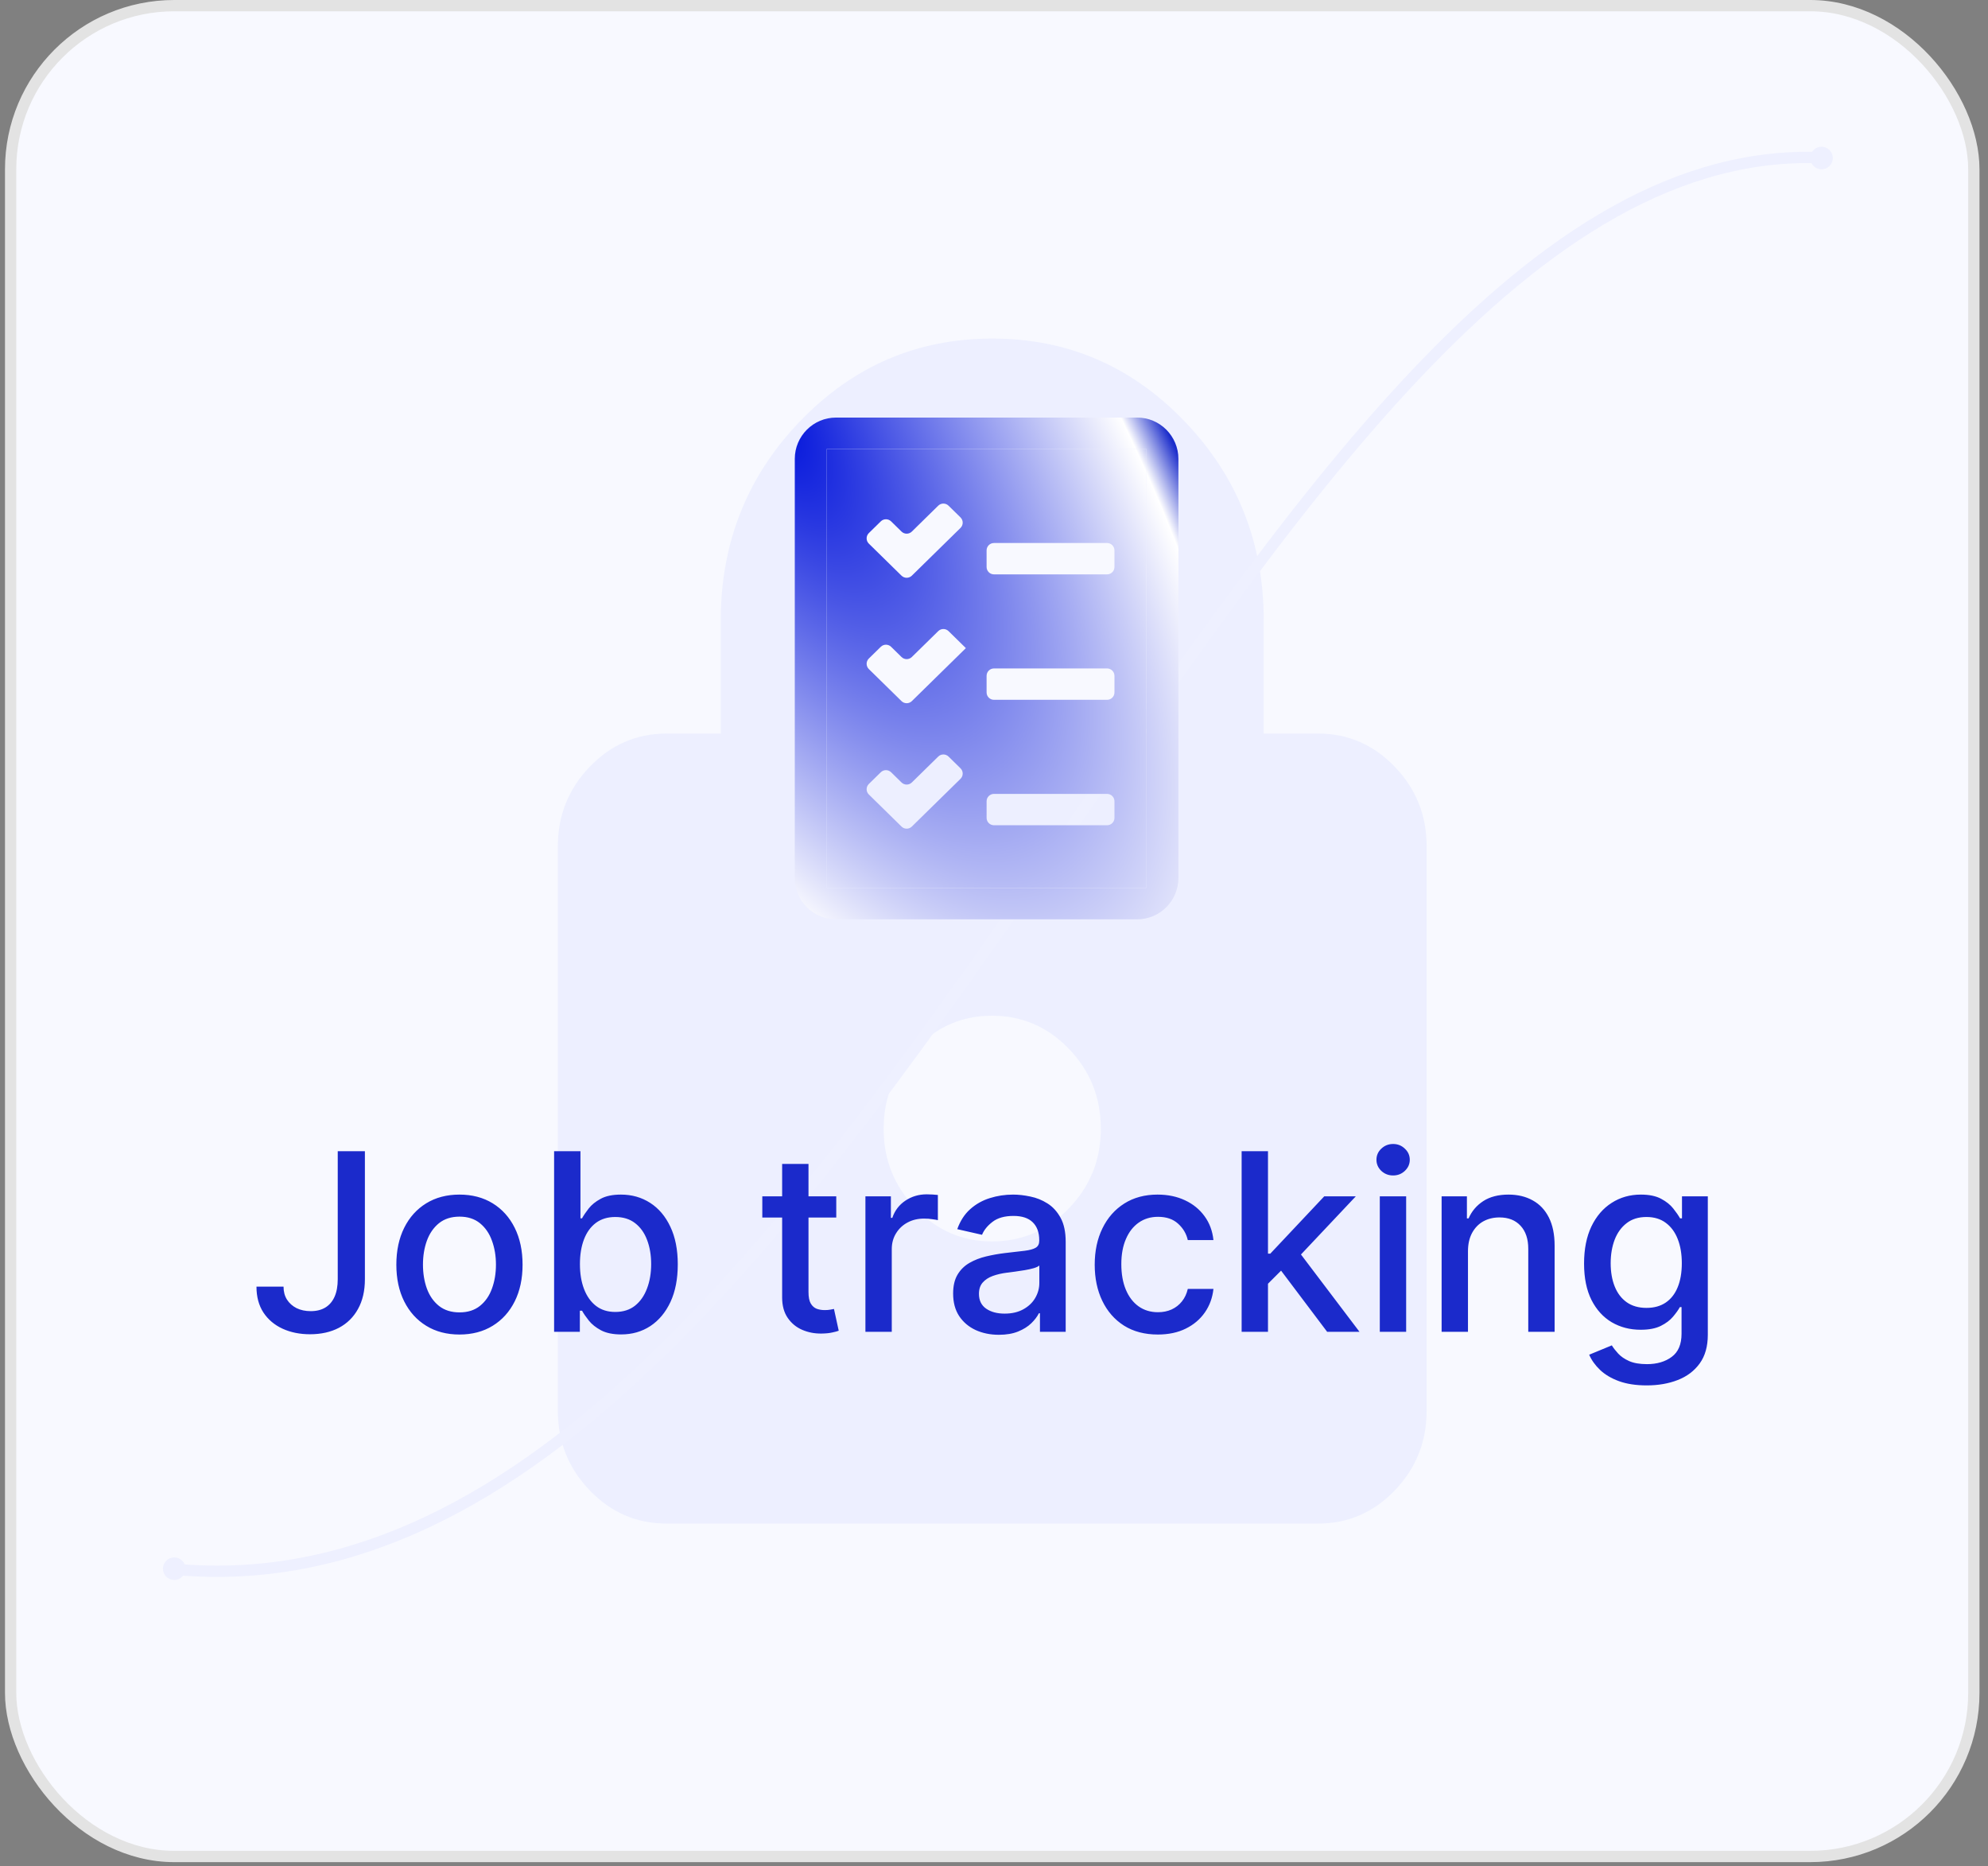 <svg width="211" height="198" viewBox="0 0 211 198" fill="none" xmlns="http://www.w3.org/2000/svg">
<rect x="0" y="0" width="211" height="198" fill="#808080" stroke="none"/>
<rect x="1.128" y="0.599" width="208.369" height="196.394" rx="17.364" fill="#F8F9FF"/>
<rect x="1.128" y="0.599" width="208.369" height="196.394" rx="17.364" stroke="#E3E3E3" stroke-width="1.198"/>
<path d="M70.734 161.665C67.564 161.665 64.852 160.494 62.597 158.15C60.341 155.807 59.212 152.987 59.208 149.69V89.814C59.208 86.521 60.338 83.703 62.597 81.359C64.856 79.016 67.568 77.843 70.734 77.839H76.497V65.863C76.497 57.581 79.308 50.521 84.929 44.685C90.55 38.849 97.344 35.929 105.313 35.925C113.281 35.921 120.078 38.841 125.702 44.685C131.327 50.529 134.136 57.589 134.128 65.863V77.839H139.891C143.061 77.839 145.775 79.012 148.034 81.359C150.293 83.707 151.421 86.525 151.417 89.814V149.69C151.417 152.983 150.29 155.803 148.034 158.15C145.779 160.498 143.065 161.669 139.891 161.665H70.734ZM105.313 131.727C108.482 131.727 111.197 130.556 113.456 128.212C115.715 125.869 116.843 123.049 116.839 119.752C116.835 116.455 115.707 113.637 113.456 111.297C111.204 108.958 108.49 107.785 105.313 107.777C102.135 107.769 99.423 108.942 97.175 111.297C94.928 113.653 93.798 116.471 93.787 119.752C93.775 123.033 94.904 125.853 97.175 128.212C99.446 130.572 102.158 131.743 105.313 131.727ZM88.023 77.839H122.602V65.863C122.602 60.874 120.921 56.633 117.559 53.14C114.197 49.647 110.115 47.901 105.313 47.901C100.51 47.901 96.428 49.647 93.066 53.14C89.704 56.633 88.023 60.874 88.023 65.863V77.839Z" fill="#E3E7FF" fill-opacity="0.5"/>
<path d="M193.929 16.764C131.059 13.171 91.541 174.239 17.893 166.454" stroke="#EEF0FF" stroke-width="1.198"/>
<circle cx="1.198" cy="1.198" r="1.198" transform="matrix(-1 0 0 1 19.69 165.258)" fill="#EEF0FF"/>
<circle cx="1.198" cy="1.198" r="1.198" transform="matrix(-1 0 0 1 194.528 15.567)" fill="#EEF0FF"/>
<path fill-rule="evenodd" clip-rule="evenodd" d="M84.356 48.693C84.356 46.271 86.32 44.308 88.741 44.308H120.687C123.109 44.308 125.072 46.271 125.072 48.693V93.167C125.072 95.588 123.109 97.552 120.687 97.552H88.741C86.32 97.552 84.356 95.588 84.356 93.167V48.693ZM121.679 47.636H87.749V94.224H121.679V47.636Z" fill="url(#paint0_angular_441_16655)"/>
<path fill-rule="evenodd" clip-rule="evenodd" d="M121.679 94.224V47.636H87.749V94.224H121.679ZM117.503 60.947C117.936 60.947 118.286 60.596 118.286 60.163V58.402C118.286 57.969 117.936 57.619 117.503 57.619H105.497C105.065 57.619 104.714 57.969 104.714 58.402V60.163C104.714 60.596 105.065 60.947 105.497 60.947H117.503ZM117.503 74.257C117.936 74.257 118.286 73.907 118.286 73.475V71.713C118.286 71.28 117.936 70.93 117.503 70.93H105.497C105.065 70.93 104.714 71.28 104.714 71.713V73.475C104.714 73.907 105.065 74.257 105.497 74.257H117.503ZM117.503 87.568C117.936 87.568 118.286 87.218 118.286 86.785V85.024C118.286 84.591 117.936 84.241 117.503 84.241H105.497C105.065 84.241 104.714 84.591 104.714 85.024V86.785C104.714 87.218 105.065 87.568 105.497 87.568H117.503ZM95.684 61.085C95.988 61.383 96.476 61.383 96.78 61.085L101.944 56.02C102.257 55.713 102.257 55.209 101.944 54.902L100.677 53.659C100.372 53.36 99.885 53.36 99.58 53.659L96.78 56.405C96.476 56.704 95.988 56.704 95.684 56.405L94.58 55.323C94.275 55.024 93.788 55.024 93.484 55.323L92.216 56.566C91.903 56.873 91.903 57.377 92.216 57.684L95.684 61.085ZM95.684 74.396C95.988 74.694 96.476 74.694 96.78 74.396L102.514 68.772L100.677 66.97C100.372 66.671 99.885 66.671 99.58 66.97L96.78 69.716C96.476 70.015 95.988 70.015 95.684 69.716L94.58 68.634C94.275 68.335 93.788 68.335 93.484 68.634L92.216 69.877C91.903 70.184 91.903 70.688 92.216 70.995L95.684 74.396ZM95.684 87.707C95.988 88.005 96.476 88.005 96.78 87.707L101.944 82.642C102.257 82.335 102.257 81.831 101.944 81.524L100.677 80.281C100.372 79.982 99.885 79.982 99.58 80.281L96.78 83.027C96.476 83.326 95.988 83.326 95.684 83.027L94.58 81.945C94.275 81.646 93.788 81.646 93.484 81.945L92.216 83.188C91.903 83.495 91.903 83.999 92.216 84.306L95.684 87.707Z" fill="url(#paint1_angular_441_16655)"/>
<path d="M35.847 122.156H38.729V135.741C38.729 136.969 38.486 138.02 37.999 138.894C37.519 139.767 36.842 140.434 35.969 140.896C35.096 141.351 34.073 141.579 32.9 141.579C31.821 141.579 30.852 141.382 29.991 140.989C29.136 140.596 28.46 140.026 27.961 139.277C27.468 138.522 27.221 137.606 27.221 136.527H30.094C30.094 137.057 30.215 137.515 30.459 137.902C30.708 138.289 31.048 138.591 31.478 138.809C31.915 139.021 32.414 139.127 32.975 139.127C33.587 139.127 34.104 139 34.528 138.744C34.959 138.482 35.286 138.098 35.511 137.593C35.735 137.088 35.847 136.47 35.847 135.741V122.156ZM48.765 141.607C47.418 141.607 46.242 141.298 45.238 140.68C44.234 140.063 43.454 139.199 42.899 138.089C42.344 136.979 42.067 135.681 42.067 134.197C42.067 132.706 42.344 131.403 42.899 130.286C43.454 129.17 44.234 128.303 45.238 127.685C46.242 127.068 47.418 126.759 48.765 126.759C50.112 126.759 51.288 127.068 52.292 127.685C53.297 128.303 54.076 129.17 54.631 130.286C55.186 131.403 55.464 132.706 55.464 134.197C55.464 135.681 55.186 136.979 54.631 138.089C54.076 139.199 53.297 140.063 52.292 140.68C51.288 141.298 50.112 141.607 48.765 141.607ZM48.775 139.258C49.648 139.258 50.371 139.028 50.945 138.566C51.519 138.105 51.943 137.49 52.218 136.723C52.498 135.956 52.639 135.111 52.639 134.188C52.639 133.271 52.498 132.429 52.218 131.662C51.943 130.888 51.519 130.268 50.945 129.8C50.371 129.332 49.648 129.098 48.775 129.098C47.895 129.098 47.165 129.332 46.585 129.8C46.012 130.268 45.584 130.888 45.304 131.662C45.029 132.429 44.892 133.271 44.892 134.188C44.892 135.111 45.029 135.956 45.304 136.723C45.584 137.49 46.012 138.105 46.585 138.566C47.165 139.028 47.895 139.258 48.775 139.258ZM58.811 141.317V122.156H61.608V129.276H61.777C61.939 128.977 62.173 128.63 62.478 128.237C62.784 127.845 63.208 127.501 63.751 127.208C64.293 126.909 65.011 126.759 65.903 126.759C67.063 126.759 68.098 127.052 69.008 127.639C69.919 128.225 70.633 129.07 71.151 130.174C71.675 131.278 71.937 132.607 71.937 134.16C71.937 135.713 71.678 137.044 71.16 138.154C70.643 139.258 69.932 140.11 69.027 140.709C68.123 141.301 67.091 141.597 65.93 141.597C65.057 141.597 64.343 141.451 63.788 141.158C63.239 140.864 62.809 140.521 62.497 140.128C62.185 139.736 61.945 139.386 61.777 139.081H61.543V141.317H58.811ZM61.552 134.132C61.552 135.142 61.699 136.028 61.992 136.789C62.285 137.549 62.709 138.145 63.264 138.575C63.819 139 64.499 139.212 65.304 139.212C66.139 139.212 66.838 138.99 67.399 138.547C67.961 138.098 68.385 137.49 68.672 136.723C68.965 135.956 69.112 135.092 69.112 134.132C69.112 133.183 68.968 132.332 68.681 131.577C68.4 130.823 67.976 130.227 67.409 129.79C66.847 129.354 66.146 129.136 65.304 129.136C64.493 129.136 63.807 129.345 63.245 129.762C62.69 130.18 62.269 130.763 61.982 131.512C61.696 132.26 61.552 133.134 61.552 134.132ZM88.758 126.946V129.192H80.909V126.946H88.758ZM83.014 123.503H85.811V137.097C85.811 137.64 85.892 138.048 86.055 138.323C86.217 138.591 86.426 138.775 86.681 138.875C86.943 138.968 87.227 139.015 87.533 139.015C87.757 139.015 87.954 139 88.122 138.968C88.29 138.937 88.421 138.912 88.515 138.894L89.02 141.204C88.858 141.267 88.627 141.329 88.328 141.391C88.029 141.46 87.654 141.498 87.205 141.504C86.469 141.516 85.783 141.385 85.147 141.111C84.511 140.836 83.996 140.412 83.603 139.838C83.21 139.265 83.014 138.544 83.014 137.677V123.503ZM91.853 141.317V126.946H94.556V129.229H94.706C94.968 128.456 95.43 127.848 96.091 127.405C96.758 126.956 97.513 126.731 98.355 126.731C98.529 126.731 98.735 126.737 98.972 126.75C99.216 126.762 99.406 126.778 99.543 126.797V129.472C99.431 129.441 99.231 129.407 98.944 129.369C98.657 129.326 98.371 129.304 98.084 129.304C97.422 129.304 96.833 129.444 96.315 129.725C95.804 129.999 95.398 130.383 95.099 130.876C94.8 131.362 94.65 131.917 94.65 132.541V141.317H91.853ZM106.017 141.635C105.107 141.635 104.283 141.466 103.547 141.13C102.811 140.786 102.228 140.291 101.798 139.642C101.374 138.993 101.162 138.198 101.162 137.256C101.162 136.445 101.318 135.778 101.629 135.254C101.941 134.73 102.362 134.316 102.892 134.01C103.423 133.704 104.015 133.473 104.67 133.318C105.325 133.162 105.992 133.043 106.672 132.962C107.533 132.862 108.231 132.781 108.768 132.719C109.304 132.65 109.694 132.541 109.937 132.391C110.18 132.242 110.302 131.998 110.302 131.662V131.596C110.302 130.779 110.071 130.146 109.61 129.697C109.154 129.248 108.475 129.023 107.57 129.023C106.628 129.023 105.886 129.232 105.344 129.65C104.807 130.062 104.436 130.52 104.23 131.025L101.601 130.427C101.913 129.553 102.368 128.849 102.967 128.312C103.572 127.77 104.268 127.377 105.054 127.133C105.839 126.884 106.666 126.759 107.533 126.759C108.107 126.759 108.715 126.828 109.357 126.965C110.006 127.096 110.611 127.339 111.172 127.695C111.74 128.05 112.204 128.559 112.566 129.22C112.928 129.875 113.109 130.726 113.109 131.774V141.317H110.377V139.352H110.265C110.084 139.714 109.812 140.069 109.451 140.419C109.089 140.768 108.624 141.058 108.057 141.289C107.489 141.519 106.809 141.635 106.017 141.635ZM106.625 139.389C107.399 139.389 108.06 139.237 108.609 138.931C109.164 138.625 109.585 138.226 109.872 137.733C110.165 137.234 110.311 136.701 110.311 136.134V134.281C110.212 134.381 110.018 134.475 109.731 134.562C109.451 134.643 109.129 134.715 108.768 134.777C108.406 134.833 108.054 134.886 107.711 134.936C107.367 134.98 107.081 135.017 106.85 135.048C106.307 135.117 105.811 135.232 105.362 135.395C104.919 135.557 104.564 135.791 104.296 136.096C104.034 136.396 103.903 136.795 103.903 137.294C103.903 137.986 104.159 138.51 104.67 138.865C105.181 139.215 105.833 139.389 106.625 139.389ZM122.888 141.607C121.497 141.607 120.299 141.292 119.295 140.662C118.297 140.026 117.53 139.149 116.994 138.033C116.457 136.916 116.189 135.638 116.189 134.197C116.189 132.738 116.464 131.45 117.012 130.333C117.561 129.21 118.335 128.334 119.333 127.704C120.331 127.074 121.506 126.759 122.86 126.759C123.951 126.759 124.924 126.962 125.779 127.367C126.633 127.767 127.322 128.328 127.846 129.051C128.376 129.775 128.691 130.62 128.791 131.587H126.069C125.919 130.913 125.576 130.333 125.04 129.847C124.509 129.36 123.798 129.117 122.906 129.117C122.127 129.117 121.444 129.323 120.858 129.734C120.278 130.14 119.825 130.72 119.501 131.475C119.177 132.223 119.014 133.109 119.014 134.132C119.014 135.179 119.174 136.084 119.492 136.845C119.81 137.606 120.259 138.195 120.839 138.613C121.425 139.031 122.114 139.24 122.906 139.24C123.437 139.24 123.917 139.143 124.347 138.95C124.784 138.75 125.149 138.466 125.442 138.098C125.741 137.73 125.95 137.287 126.069 136.77H128.791C128.691 137.699 128.389 138.529 127.884 139.258C127.378 139.988 126.702 140.562 125.853 140.98C125.011 141.398 124.023 141.607 122.888 141.607ZM134.355 136.442L134.337 133.028H134.823L140.549 126.946H143.898L137.368 133.87H136.928L134.355 136.442ZM131.783 141.317V122.156H134.58V141.317H131.783ZM140.858 141.317L135.712 134.487L137.639 132.532L144.291 141.317H140.858ZM146.448 141.317V126.946H149.245V141.317H146.448ZM147.86 124.729C147.374 124.729 146.956 124.567 146.607 124.243C146.264 123.912 146.092 123.519 146.092 123.064C146.092 122.602 146.264 122.209 146.607 121.885C146.956 121.554 147.374 121.389 147.86 121.389C148.347 121.389 148.762 121.554 149.105 121.885C149.454 122.209 149.629 122.602 149.629 123.064C149.629 123.519 149.454 123.912 149.105 124.243C148.762 124.567 148.347 124.729 147.86 124.729ZM155.806 132.784V141.317H153.008V126.946H155.693V129.285H155.871C156.202 128.524 156.719 127.913 157.424 127.452C158.135 126.99 159.03 126.759 160.109 126.759C161.088 126.759 161.946 126.965 162.682 127.377C163.418 127.782 163.989 128.387 164.394 129.192C164.799 129.996 165.002 130.991 165.002 132.176V141.317H162.205V132.513C162.205 131.471 161.934 130.657 161.391 130.071C160.848 129.479 160.103 129.182 159.155 129.182C158.506 129.182 157.929 129.323 157.424 129.603C156.925 129.884 156.529 130.296 156.236 130.838C155.949 131.375 155.806 132.023 155.806 132.784ZM174.779 147.005C173.637 147.005 172.655 146.855 171.832 146.556C171.015 146.256 170.347 145.86 169.83 145.368C169.312 144.875 168.925 144.335 168.67 143.749L171.074 142.757C171.242 143.032 171.467 143.322 171.748 143.627C172.035 143.939 172.421 144.204 172.908 144.423C173.4 144.641 174.034 144.75 174.807 144.75C175.867 144.75 176.744 144.491 177.436 143.974C178.128 143.462 178.474 142.645 178.474 141.522V138.697H178.297C178.128 139.003 177.885 139.343 177.567 139.717C177.255 140.091 176.825 140.415 176.276 140.69C175.727 140.964 175.013 141.101 174.133 141.101C172.998 141.101 171.975 140.836 171.065 140.306C170.16 139.77 169.443 138.981 168.913 137.939C168.389 136.891 168.127 135.603 168.127 134.075C168.127 132.547 168.386 131.237 168.903 130.146C169.427 129.055 170.145 128.219 171.055 127.639C171.966 127.052 172.998 126.759 174.152 126.759C175.044 126.759 175.764 126.909 176.313 127.208C176.862 127.501 177.289 127.845 177.595 128.237C177.907 128.63 178.147 128.977 178.315 129.276H178.521V126.946H181.262V141.635C181.262 142.87 180.975 143.883 180.402 144.675C179.828 145.467 179.051 146.054 178.072 146.434C177.099 146.815 176.001 147.005 174.779 147.005ZM174.751 138.781C175.555 138.781 176.235 138.594 176.79 138.22C177.352 137.839 177.776 137.297 178.063 136.592C178.356 135.881 178.502 135.03 178.502 134.038C178.502 133.071 178.359 132.22 178.072 131.484C177.785 130.748 177.364 130.174 176.809 129.762C176.254 129.345 175.568 129.136 174.751 129.136C173.909 129.136 173.207 129.354 172.646 129.79C172.084 130.221 171.66 130.807 171.373 131.549C171.093 132.292 170.952 133.121 170.952 134.038C170.952 134.98 171.096 135.806 171.383 136.517C171.67 137.228 172.094 137.783 172.655 138.183C173.223 138.582 173.921 138.781 174.751 138.781Z" fill="#1B2ACB"/>
<defs>
<radialGradient id="paint0_angular_441_16655" cx="0" cy="0" r="1" gradientUnits="userSpaceOnUse" gradientTransform="translate(79.827 41.567) rotate(57.353) scale(106.476 42.117)">
<stop offset="0.033" stop-color="#0012DB"/>
<stop offset="0.78" stop-color="white"/>
<stop offset="0.868" stop-color="#1B2DCB"/>
</radialGradient>
<radialGradient id="paint1_angular_441_16655" cx="0" cy="0" r="1" gradientUnits="userSpaceOnUse" gradientTransform="translate(79.827 41.567) rotate(57.353) scale(106.476 42.117)">
<stop offset="0.033" stop-color="#0012DB"/>
<stop offset="0.78" stop-color="white"/>
<stop offset="0.868" stop-color="#1B2DCB"/>
</radialGradient>
</defs>
</svg>
